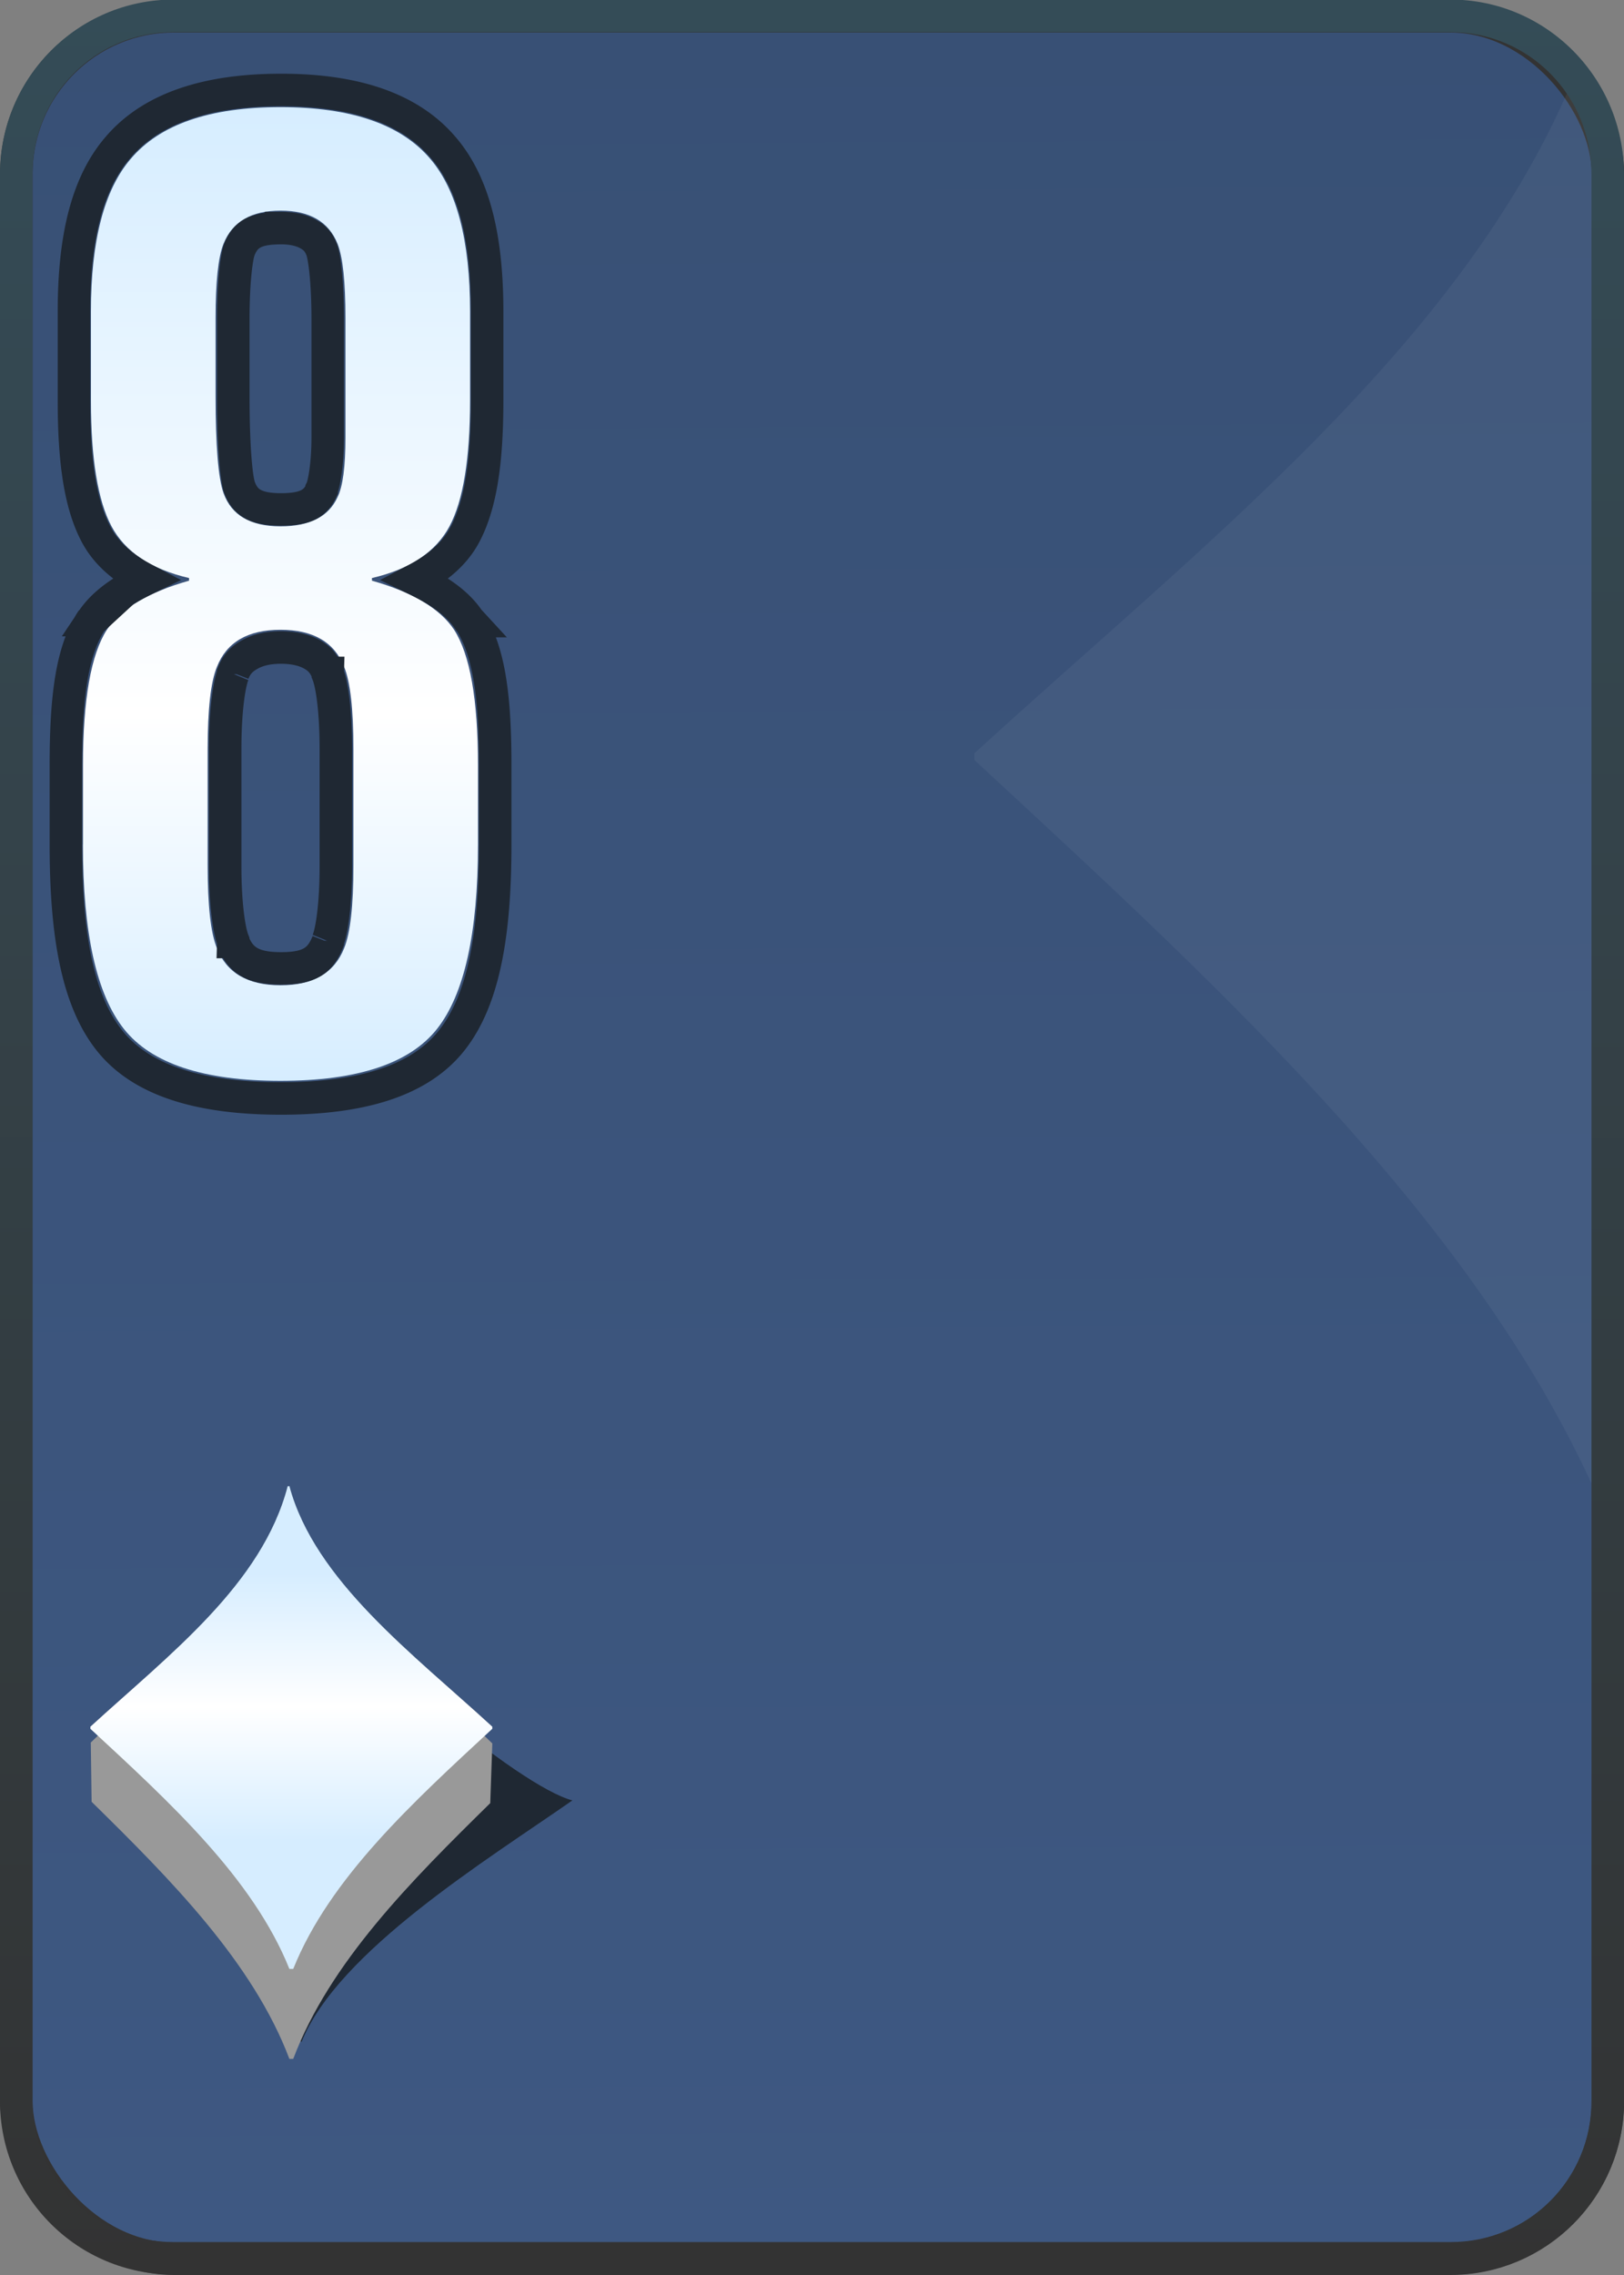 <?xml version="1.0" encoding="UTF-8" standalone="no"?>
<!-- Created with Inkscape (http://www.inkscape.org/) -->

<svg
   xmlns:dc="http://purl.org/dc/elements/1.1/"
   xmlns:cc="http://creativecommons.org/ns#"
   xmlns:rdf="http://www.w3.org/1999/02/22-rdf-syntax-ns#"
   xmlns:svg="http://www.w3.org/2000/svg"
   xmlns="http://www.w3.org/2000/svg"
   xmlns:xlink="http://www.w3.org/1999/xlink"
   xmlns:sodipodi="http://sodipodi.sourceforge.net/DTD/sodipodi-0.dtd"
   xmlns:inkscape="http://www.inkscape.org/namespaces/inkscape"
   width="50"
   height="70"
   id="svg2"
   version="1.1"
   inkscape:version="0.47 r22583"
   sodipodi:docname="8.svg">
  <rect width="100%" height="100%" fill="#808080" stroke="none"/>
  <defs
     id="defs4">
    <linearGradient
       id="linearGradient3057">
      <stop
         id="stop3059"
         offset="0"
         style="stop-color:#d6edff;stop-opacity:1" />
      <stop
         style="stop-color:#ffffff;stop-opacity:1"
         offset="0.372"
         id="stop3061" />
      <stop
         id="stop3063"
         offset="1"
         style="stop-color:#d7edff;stop-opacity:1" />
    </linearGradient>
    <linearGradient
       id="linearGradient3038">
      <stop
         id="stop3040"
         offset="0"
         style="stop-color:#d3ebff;stop-opacity:1" />
      <stop
         style="stop-color:#ffffff;stop-opacity:1"
         offset="0.5"
         id="stop3056" />
      <stop
         id="stop3042"
         offset="1"
         style="stop-color:#d3ebff;stop-opacity:1" />
    </linearGradient>
    <linearGradient
       id="linearGradient2913">
      <stop
         style="stop-color:#ffffff;stop-opacity:1"
         offset="0"
         id="stop2915" />
      <stop
         style="stop-color:#d3ebff;stop-opacity:1"
         offset="1"
         id="stop2917" />
    </linearGradient>
    <linearGradient
       id="linearGradient2907">
      <stop
         style="stop-color:#ffffff;stop-opacity:1"
         offset="0"
         id="stop2909" />
      <stop
         style="stop-color:#d3ebff;stop-opacity:1"
         offset="1"
         id="stop2911" />
    </linearGradient>
    <linearGradient
       id="linearGradient2872">
      <stop
         id="stop2874"
         offset="0"
         style="stop-color:#ffffff;stop-opacity:1" />
      <stop
         id="stop2876"
         offset="1"
         style="stop-color:#d3ebff;stop-opacity:1" />
    </linearGradient>
    <inkscape:perspective
       sodipodi:type="inkscape:persp3d"
       inkscape:vp_x="0 : 526.18109 : 1"
       inkscape:vp_y="0 : 1000 : 0"
       inkscape:vp_z="744.09448 : 526.18109 : 1"
       inkscape:persp3d-origin="372.04724 : 350.78739 : 1"
       id="perspective10" />
    <inkscape:perspective
       id="perspective2930"
       inkscape:persp3d-origin="0.5 : 0.33333333 : 1"
       inkscape:vp_z="1 : 0.5 : 1"
       inkscape:vp_y="0 : 1000 : 0"
       inkscape:vp_x="0 : 0.5 : 1"
       sodipodi:type="inkscape:persp3d" />
    <linearGradient
       id="linearGradient3727">
      <stop
         id="stop3729"
         offset="0"
         style="stop-color:#1f4175 ;stop-opacity:1" />
      <stop
         id="stop3731"
         offset="1"
         style="stop-color:#3166b8 ;stop-opacity:1" />
    </linearGradient>
    <inkscape:perspective
       id="perspective3615"
       inkscape:persp3d-origin="0.5 : 0.33333333 : 1"
       inkscape:vp_z="1 : 0.5 : 1"
       inkscape:vp_y="0 : 1000 : 0"
       inkscape:vp_x="0 : 0.5 : 1"
       sodipodi:type="inkscape:persp3d" />
    <inkscape:perspective
       id="perspective3944"
       inkscape:persp3d-origin="0.5 : 0.33333333 : 1"
       inkscape:vp_z="1 : 0.5 : 1"
       inkscape:vp_y="0 : 1000 : 0"
       inkscape:vp_x="0 : 0.5 : 1"
       sodipodi:type="inkscape:persp3d" />
    <inkscape:perspective
       id="perspective3660"
       inkscape:persp3d-origin="0.5 : 0.33333333 : 1"
       inkscape:vp_z="1 : 0.5 : 1"
       inkscape:vp_y="0 : 1000 : 0"
       inkscape:vp_x="0 : 0.5 : 1"
       sodipodi:type="inkscape:persp3d" />
    <linearGradient
       inkscape:collect="always"
       xlink:href="#linearGradient3633"
       id="linearGradient3639"
       x1="334.281"
       y1="713.062"
       x2="334.286"
       y2="643.076"
       gradientUnits="userSpaceOnUse" />
    <linearGradient
       id="linearGradient3633">
      <stop
         style="stop-color:#333333;stop-opacity:1;"
         offset="0"
         id="stop3635" />
      <stop
         style="stop-color:#344c57;stop-opacity:1"
         offset="1"
         id="stop3637" />
    </linearGradient>
    <inkscape:perspective
       id="perspective3800"
       inkscape:persp3d-origin="0.5 : 0.33333333 : 1"
       inkscape:vp_z="1 : 0.5 : 1"
       inkscape:vp_y="0 : 1000 : 0"
       inkscape:vp_x="0 : 0.5 : 1"
       sodipodi:type="inkscape:persp3d" />
    <inkscape:perspective
       id="perspective2849"
       inkscape:persp3d-origin="0.5 : 0.33333333 : 1"
       inkscape:vp_z="1 : 0.5 : 1"
       inkscape:vp_y="0 : 1000 : 0"
       inkscape:vp_x="0 : 0.5 : 1"
       sodipodi:type="inkscape:persp3d" />
    <inkscape:perspective
       id="perspective2849-1"
       inkscape:persp3d-origin="0.5 : 0.33333333 : 1"
       inkscape:vp_z="1 : 0.5 : 1"
       inkscape:vp_y="0 : 1000 : 0"
       inkscape:vp_x="0 : 0.5 : 1"
       sodipodi:type="inkscape:persp3d" />
    <inkscape:perspective
       id="perspective2847"
       inkscape:persp3d-origin="0.5 : 0.33333333 : 1"
       inkscape:vp_z="1 : 0.5 : 1"
       inkscape:vp_y="0 : 1000 : 0"
       inkscape:vp_x="0 : 0.5 : 1"
       sodipodi:type="inkscape:persp3d" />
    <inkscape:perspective
       id="perspective3635"
       inkscape:persp3d-origin="0.5 : 0.33333333 : 1"
       inkscape:vp_z="1 : 0.5 : 1"
       inkscape:vp_y="0 : 1000 : 0"
       inkscape:vp_x="0 : 0.5 : 1"
       sodipodi:type="inkscape:persp3d" />
    <inkscape:perspective
       id="perspective2848"
       inkscape:persp3d-origin="0.5 : 0.33333333 : 1"
       inkscape:vp_z="1 : 0.5 : 1"
       inkscape:vp_y="0 : 1000 : 0"
       inkscape:vp_x="0 : 0.5 : 1"
       sodipodi:type="inkscape:persp3d" />
    <inkscape:perspective
       id="perspective2854"
       inkscape:persp3d-origin="0.5 : 0.33333333 : 1"
       inkscape:vp_z="1 : 0.5 : 1"
       inkscape:vp_y="0 : 1000 : 0"
       inkscape:vp_x="0 : 0.5 : 1"
       sodipodi:type="inkscape:persp3d" />
    <inkscape:perspective
       id="perspective3769"
       inkscape:persp3d-origin="0.5 : 0.33333333 : 1"
       inkscape:vp_z="1 : 0.5 : 1"
       inkscape:vp_y="0 : 1000 : 0"
       inkscape:vp_x="0 : 0.5 : 1"
       sodipodi:type="inkscape:persp3d" />
    <linearGradient
       inkscape:collect="always"
       xlink:href="#linearGradient3753"
       id="linearGradient3759"
       x1="317.922"
       y1="676.086"
       x2="317.922"
       y2="663.915"
       gradientUnits="userSpaceOnUse" />
    <linearGradient
       id="linearGradient3753">
      <stop
         style="stop-color:#ffffff;stop-opacity:1"
         offset="0"
         id="stop3755" />
      <stop
         style="stop-color:#fff2ca;stop-opacity:1"
         offset="1"
         id="stop3757" />
    </linearGradient>
    <linearGradient
       inkscape:collect="always"
       xlink:href="#linearGradient3753"
       id="linearGradient3777"
       x1="317.922"
       y1="676.086"
       x2="317.922"
       y2="663.915"
       gradientUnits="userSpaceOnUse" />
    <linearGradient
       id="linearGradient3779">
      <stop
         style="stop-color:#ffffff;stop-opacity:1"
         offset="0"
         id="stop3781" />
      <stop
         style="stop-color:#fff2ca;stop-opacity:1"
         offset="1"
         id="stop3783" />
    </linearGradient>
    <linearGradient
       gradientTransform="translate(1.7149805e-5,-3.1093197e-5)"
       y2="663.915"
       x2="317.922"
       y1="676.086"
       x1="317.922"
       gradientUnits="userSpaceOnUse"
       id="linearGradient3787"
       xlink:href="#linearGradient2872"
       inkscape:collect="always" />
    <inkscape:perspective
       id="perspective3048"
       inkscape:persp3d-origin="0.5 : 0.33333333 : 1"
       inkscape:vp_z="1 : 0.5 : 1"
       inkscape:vp_y="0 : 1000 : 0"
       inkscape:vp_x="0 : 0.5 : 1"
       sodipodi:type="inkscape:persp3d" />
    <linearGradient
       inkscape:collect="always"
       xlink:href="#linearGradient3650"
       id="linearGradient3656"
       x1="319.389"
       y1="701.733"
       x2="319.389"
       y2="695.44"
       gradientUnits="userSpaceOnUse" />
    <linearGradient
       id="linearGradient3650">
      <stop
         style="stop-color:#fdfeff;stop-opacity:1"
         offset="0"
         id="stop3652" />
      <stop
         style="stop-color:#d3ebff;stop-opacity:1"
         offset="1"
         id="stop3654" />
    </linearGradient>
    <inkscape:perspective
       id="perspective2944"
       inkscape:persp3d-origin="0.5 : 0.33333333 : 1"
       inkscape:vp_z="1 : 0.5 : 1"
       inkscape:vp_y="0 : 1000 : 0"
       inkscape:vp_x="0 : 0.5 : 1"
       sodipodi:type="inkscape:persp3d" />
    <linearGradient
       inkscape:collect="always"
       xlink:href="#linearGradient3650-7"
       id="linearGradient3656-1"
       x1="321.273"
       y1="695.866"
       x2="319.389"
       y2="692.874"
       gradientUnits="userSpaceOnUse"
       gradientTransform="matrix(1.201,0,0,1.201,-64.755,-140.365)" />
    <linearGradient
       id="linearGradient3650-7">
      <stop
         style="stop-color:#fdfeff;stop-opacity:1"
         offset="0"
         id="stop3652-4" />
      <stop
         id="stop3054"
         offset="0.016"
         style="stop-color:#fcfdff;stop-opacity:1;" />
      <stop
         id="stop3052"
         offset="0.031"
         style="stop-color:#fbfdff;stop-opacity:1;" />
      <stop
         id="stop3050"
         offset="0.062"
         style="stop-color:#fafcff;stop-opacity:1;" />
      <stop
         id="stop3048"
         offset="0.125"
         style="stop-color:#f7fbff;stop-opacity:1;" />
      <stop
         id="stop3046"
         offset="0.25"
         style="stop-color:#f2f9ff;stop-opacity:1;" />
      <stop
         id="stop3044"
         offset="0.5"
         style="stop-color:#e8f4ff;stop-opacity:1;" />
      <stop
         style="stop-color:#d3ebff;stop-opacity:1"
         offset="1"
         id="stop3654-0" />
    </linearGradient>
    <inkscape:perspective
       id="perspective2881"
       inkscape:persp3d-origin="0.5 : 0.33333333 : 1"
       inkscape:vp_z="1 : 0.5 : 1"
       inkscape:vp_y="0 : 1000 : 0"
       inkscape:vp_x="0 : 0.5 : 1"
       sodipodi:type="inkscape:persp3d" />
    <linearGradient
       gradientTransform="translate(1.7149805e-5,-3.1093197e-5)"
       y2="663.915"
       x2="317.922"
       y1="676.086"
       x1="317.922"
       gradientUnits="userSpaceOnUse"
       id="linearGradient3787-1"
       xlink:href="#linearGradient2870"
       inkscape:collect="always" />
    <linearGradient
       id="linearGradient2870">
      <stop
         id="stop2872"
         offset="0"
         style="stop-color:#ffffff;stop-opacity:1" />
      <stop
         id="stop2874-7"
         offset="1"
         style="stop-color:#ffd2cf;stop-opacity:1" />
    </linearGradient>
    <linearGradient
       inkscape:collect="always"
       xlink:href="#linearGradient2913"
       id="linearGradient2865-4"
       gradientUnits="userSpaceOnUse"
       gradientTransform="translate(1.7149805e-5,-3.1093197e-5)"
       x1="317.922"
       y1="668.338"
       x2="317.922"
       y2="646.374" />
    <linearGradient
       id="linearGradient2890">
      <stop
         id="stop2892"
         offset="0"
         style="stop-color:#ffffff;stop-opacity:1" />
      <stop
         id="stop2894"
         offset="1"
         style="stop-color:#ffd2cf;stop-opacity:1" />
    </linearGradient>
    <linearGradient
       inkscape:collect="always"
       xlink:href="#linearGradient2870"
       id="linearGradient2871"
       gradientUnits="userSpaceOnUse"
       gradientTransform="translate(1.7149805e-5,-3.1093197e-5)"
       x1="317.922"
       y1="655.823"
       x2="317.922"
       y2="676.086" />
    <linearGradient
       id="linearGradient2897">
      <stop
         id="stop2899"
         offset="0"
         style="stop-color:#ffffff;stop-opacity:1" />
      <stop
         id="stop2901"
         offset="1"
         style="stop-color:#ffd2cf;stop-opacity:1" />
    </linearGradient>
    <linearGradient
       y2="676.086"
       x2="317.922"
       y1="655.823"
       x1="317.922"
       gradientTransform="translate(1.7149805e-5,-3.1093197e-5)"
       gradientUnits="userSpaceOnUse"
       id="linearGradient2906"
       xlink:href="#linearGradient2907"
       inkscape:collect="always" />
    <inkscape:perspective
       id="perspective2916"
       inkscape:persp3d-origin="0.5 : 0.33333333 : 1"
       inkscape:vp_z="1 : 0.5 : 1"
       inkscape:vp_y="0 : 1000 : 0"
       inkscape:vp_x="0 : 0.5 : 1"
       sodipodi:type="inkscape:persp3d" />
    <inkscape:perspective
       id="perspective2962"
       inkscape:persp3d-origin="0.5 : 0.33333333 : 1"
       inkscape:vp_z="1 : 0.5 : 1"
       inkscape:vp_y="0 : 1000 : 0"
       inkscape:vp_x="0 : 0.5 : 1"
       sodipodi:type="inkscape:persp3d" />
    <linearGradient
       gradientTransform="translate(1.7149805e-5,-3.1093197e-5)"
       y2="663.915"
       x2="317.922"
       y1="676.086"
       x1="317.922"
       gradientUnits="userSpaceOnUse"
       id="linearGradient3787-1-0"
       xlink:href="#linearGradient2870-9"
       inkscape:collect="always" />
    <linearGradient
       id="linearGradient2870-9">
      <stop
         id="stop2872-4"
         offset="0"
         style="stop-color:#d5ffb9;stop-opacity:1" />
      <stop
         id="stop2874-7-8"
         offset="1"
         style="stop-color:#ffd2cf;stop-opacity:1" />
    </linearGradient>
    <linearGradient
       inkscape:collect="always"
       xlink:href="#linearGradient2913-2"
       id="linearGradient2865-4-8"
       gradientUnits="userSpaceOnUse"
       gradientTransform="translate(1.7149805e-5,-3.1093197e-5)"
       x1="317.922"
       y1="668.338"
       x2="317.922"
       y2="646.374" />
    <linearGradient
       id="linearGradient2913-2">
      <stop
         style="stop-color:#ffffff;stop-opacity:1"
         offset="0"
         id="stop2915-4" />
      <stop
         style="stop-color:#d5ffb9;stop-opacity:1"
         offset="1"
         id="stop2917-5" />
    </linearGradient>
    <linearGradient
       y2="676.086"
       x2="317.922"
       y1="655.823"
       x1="317.922"
       gradientTransform="translate(1.7149805e-5,-3.1093197e-5)"
       gradientUnits="userSpaceOnUse"
       id="linearGradient2959"
       xlink:href="#linearGradient2948"
       inkscape:collect="always" />
    <linearGradient
       id="linearGradient2948">
      <stop
         id="stop2950"
         offset="0"
         style="stop-color:#ffffff;stop-opacity:1" />
      <stop
         id="stop2952"
         offset="1"
         style="stop-color:#d5ffb9;stop-opacity:1" />
    </linearGradient>
    <linearGradient
       inkscape:collect="always"
       xlink:href="#linearGradient3667-1-1"
       id="linearGradient3021-1"
       gradientUnits="userSpaceOnUse"
       x1="317.555"
       y1="697.547"
       x2="315.365"
       y2="694.783" />
    <linearGradient
       id="linearGradient3667-1-1">
      <stop
         style="stop-color:#ffffff;stop-opacity:1"
         offset="0"
         id="stop3669-7-7" />
      <stop
         style="stop-color:#d5ffb9;stop-opacity:1"
         offset="1"
         id="stop3671-4-4" />
    </linearGradient>
    <linearGradient
       y2="643.062"
       x2="334.281"
       y1="713.062"
       x1="334.281"
       gradientTransform="translate(57.169,-1.593)"
       gradientUnits="userSpaceOnUse"
       id="linearGradient2888"
       xlink:href="#linearGradient3633-7"
       inkscape:collect="always" />
    <linearGradient
       id="linearGradient3633-7">
      <stop
         style="stop-color:#333333;stop-opacity:1;"
         offset="0"
         id="stop3635-4" />
      <stop
         style="stop-color:#4a632d;stop-opacity:1;"
         offset="1"
         id="stop3637-0" />
    </linearGradient>
    <inkscape:perspective
       id="perspective2929"
       inkscape:persp3d-origin="0.5 : 0.33333333 : 1"
       inkscape:vp_z="1 : 0.5 : 1"
       inkscape:vp_y="0 : 1000 : 0"
       inkscape:vp_x="0 : 0.5 : 1"
       sodipodi:type="inkscape:persp3d" />
    <linearGradient
       inkscape:collect="always"
       xlink:href="#linearGradient3683"
       id="linearGradient3689"
       x1="-506"
       y1="273.832"
       x2="-507.112"
       y2="270.209"
       gradientUnits="userSpaceOnUse" />
    <linearGradient
       id="linearGradient3683">
      <stop
         style="stop-color:#ffffff;stop-opacity:1"
         offset="0"
         id="stop3685" />
      <stop
         style="stop-color:#ffd2cf;stop-opacity:1"
         offset="1"
         id="stop3687" />
    </linearGradient>
    <linearGradient
       gradientTransform="translate(1.7149805e-5,-3.1093197e-5)"
       y2="663.915"
       x2="317.922"
       y1="676.086"
       x1="317.922"
       gradientUnits="userSpaceOnUse"
       id="linearGradient3787-14"
       xlink:href="#linearGradient2870-2"
       inkscape:collect="always" />
    <linearGradient
       id="linearGradient2870-2">
      <stop
         id="stop2872-3"
         offset="0"
         style="stop-color:#ffffff;stop-opacity:1" />
      <stop
         id="stop2874-2"
         offset="1"
         style="stop-color:#ffd2cf;stop-opacity:1" />
    </linearGradient>
    <linearGradient
       inkscape:collect="always"
       xlink:href="#linearGradient2870-2"
       id="linearGradient2865"
       gradientUnits="userSpaceOnUse"
       gradientTransform="translate(1.7149805e-5,-3.1093197e-5)"
       x1="317.922"
       y1="667.82"
       x2="317.922"
       y2="646.374" />
    <linearGradient
       id="linearGradient2942">
      <stop
         id="stop2944"
         offset="0"
         style="stop-color:#ffffff;stop-opacity:1" />
      <stop
         id="stop2946"
         offset="1"
         style="stop-color:#ffd2cf;stop-opacity:1" />
    </linearGradient>
    <linearGradient
       inkscape:collect="always"
       xlink:href="#linearGradient2870-2"
       id="linearGradient2871-2"
       gradientUnits="userSpaceOnUse"
       gradientTransform="translate(1.7149805e-5,-3.1093197e-5)"
       x1="317.922"
       y1="655.823"
       x2="317.922"
       y2="676.086" />
    <linearGradient
       id="linearGradient2949">
      <stop
         id="stop2951"
         offset="0"
         style="stop-color:#ffffff;stop-opacity:1" />
      <stop
         id="stop2953"
         offset="1"
         style="stop-color:#ffd2cf;stop-opacity:1" />
    </linearGradient>
    <linearGradient
       inkscape:collect="always"
       xlink:href="#linearGradient3633-6"
       id="linearGradient3639-1"
       x1="334.281"
       y1="713.062"
       x2="334.281"
       y2="643.062"
       gradientUnits="userSpaceOnUse"
       gradientTransform="translate(-73.228,0.271)" />
    <linearGradient
       id="linearGradient3633-6">
      <stop
         style="stop-color:#333333;stop-opacity:1;"
         offset="0"
         id="stop3635-8" />
      <stop
         style="stop-color:#8a2016;stop-opacity:1;"
         offset="1"
         id="stop3637-5" />
    </linearGradient>
    <inkscape:perspective
       id="perspective3008"
       inkscape:persp3d-origin="0.5 : 0.33333333 : 1"
       inkscape:vp_z="1 : 0.5 : 1"
       inkscape:vp_y="0 : 1000 : 0"
       inkscape:vp_x="0 : 0.5 : 1"
       sodipodi:type="inkscape:persp3d" />
    <linearGradient
       gradientTransform="translate(-144.17,-4.539)"
       inkscape:collect="always"
       xlink:href="#linearGradient3633-4"
       id="linearGradient3639-5"
       x1="334.281"
       y1="713.062"
       x2="334.281"
       y2="643.062"
       gradientUnits="userSpaceOnUse" />
    <linearGradient
       id="linearGradient3633-4">
      <stop
         style="stop-color:#333333;stop-opacity:1;"
         offset="0"
         id="stop3635-3" />
      <stop
         style="stop-color:#846031;stop-opacity:1;"
         offset="1"
         id="stop3637-1" />
    </linearGradient>
    <linearGradient
       gradientTransform="translate(-144.17,-4.539)"
       inkscape:collect="always"
       xlink:href="#linearGradient3668"
       id="linearGradient3675"
       x1="320.818"
       y1="694.88"
       x2="318.425"
       y2="692.758"
       gradientUnits="userSpaceOnUse" />
    <linearGradient
       id="linearGradient3668">
      <stop
         style="stop-color:#ffffff;stop-opacity:1"
         offset="0"
         id="stop3670" />
      <stop
         style="stop-color:#fff2ca;stop-opacity:1"
         offset="1"
         id="stop3672" />
    </linearGradient>
    <linearGradient
       gradientTransform="translate(1.7149805e-5,-3.1093197e-5)"
       y2="663.915"
       x2="317.922"
       y1="676.086"
       x1="317.922"
       gradientUnits="userSpaceOnUse"
       id="linearGradient3787-2"
       xlink:href="#linearGradient2870-3"
       inkscape:collect="always" />
    <linearGradient
       id="linearGradient2870-3">
      <stop
         id="stop2872-34"
         offset="0"
         style="stop-color:#ffffff;stop-opacity:1" />
      <stop
         id="stop2874-1"
         offset="1"
         style="stop-color:#ffd2cf;stop-opacity:1" />
    </linearGradient>
    <linearGradient
       inkscape:collect="always"
       xlink:href="#linearGradient2987"
       id="linearGradient2985"
       gradientUnits="userSpaceOnUse"
       gradientTransform="translate(1.7149805e-5,-3.1093197e-5)"
       x1="317.922"
       y1="667.82"
       x2="317.922"
       y2="646.374" />
    <linearGradient
       id="linearGradient2987">
      <stop
         style="stop-color:#ffffff;stop-opacity:1"
         offset="0"
         id="stop2989" />
      <stop
         style="stop-color:#fff2ca;stop-opacity:1"
         offset="1"
         id="stop2991" />
    </linearGradient>
    <linearGradient
       y2="676.086"
       x2="317.922"
       y1="664.715"
       x1="317.922"
       gradientTransform="translate(1.7149805e-5,-3.1093197e-5)"
       gradientUnits="userSpaceOnUse"
       id="linearGradient3007"
       xlink:href="#linearGradient2993"
       inkscape:collect="always" />
    <linearGradient
       id="linearGradient2993">
      <stop
         style="stop-color:#ffffff;stop-opacity:1"
         offset="0"
         id="stop2996" />
      <stop
         style="stop-color:#fff2ca;stop-opacity:1"
         offset="1"
         id="stop2998" />
    </linearGradient>
    <linearGradient
       inkscape:collect="always"
       xlink:href="#linearGradient2907"
       id="linearGradient3233"
       gradientUnits="userSpaceOnUse"
       gradientTransform="translate(1.7149805e-5,-3.1093197e-5)"
       x1="317.922"
       y1="664.715"
       x2="317.922"
       y2="676.086" />
    <inkscape:perspective
       id="perspective3785"
       inkscape:persp3d-origin="0.5 : 0.33333333 : 1"
       inkscape:vp_z="1 : 0.5 : 1"
       inkscape:vp_y="0 : 1000 : 0"
       inkscape:vp_x="0 : 0.5 : 1"
       sodipodi:type="inkscape:persp3d" />
    <linearGradient
       gradientTransform="translate(1.7149805e-5,-3.1093197e-5)"
       y2="663.915"
       x2="317.922"
       y1="676.086"
       x1="317.922"
       gradientUnits="userSpaceOnUse"
       id="linearGradient3787-1-1"
       xlink:href="#linearGradient2870-98"
       inkscape:collect="always" />
    <linearGradient
       id="linearGradient2870-98">
      <stop
         id="stop2872-6"
         offset="0"
         style="stop-color:#d5ffb9;stop-opacity:1" />
      <stop
         id="stop2874-7-5"
         offset="1"
         style="stop-color:#ffd2cf;stop-opacity:1" />
    </linearGradient>
    <linearGradient
       inkscape:collect="always"
       xlink:href="#linearGradient2913-28"
       id="linearGradient2865-4-0"
       gradientUnits="userSpaceOnUse"
       gradientTransform="translate(1.7149805e-5,-3.1093197e-5)"
       x1="317.922"
       y1="668.338"
       x2="317.922"
       y2="646.374" />
    <linearGradient
       id="linearGradient2913-28">
      <stop
         style="stop-color:#ffffff;stop-opacity:1"
         offset="0"
         id="stop2915-6" />
      <stop
         style="stop-color:#dbf4ca;stop-opacity:1;"
         offset="1"
         id="stop2917-0" />
    </linearGradient>
    <linearGradient
       y2="676.086"
       x2="317.922"
       y1="664.715"
       x1="317.922"
       gradientTransform="translate(1.7149805e-5,-3.1093197e-5)"
       gradientUnits="userSpaceOnUse"
       id="linearGradient2959-2"
       xlink:href="#linearGradient2948-4"
       inkscape:collect="always" />
    <linearGradient
       id="linearGradient2948-4">
      <stop
         id="stop2950-8"
         offset="0"
         style="stop-color:#ffffff;stop-opacity:1" />
      <stop
         id="stop2952-6"
         offset="1"
         style="stop-color:#dbf4ca;stop-opacity:1" />
    </linearGradient>
    <linearGradient
       inkscape:collect="always"
       xlink:href="#linearGradient3667-1-1-0"
       id="linearGradient3021-1-5"
       gradientUnits="userSpaceOnUse"
       x1="317.555"
       y1="697.547"
       x2="315.365"
       y2="694.783" />
    <linearGradient
       id="linearGradient3667-1-1-0">
      <stop
         style="stop-color:#ffffff;stop-opacity:1"
         offset="0"
         id="stop3669-7-7-9" />
      <stop
         style="stop-color:#dbf4ca;stop-opacity:1;"
         offset="1"
         id="stop3671-4-4-0" />
    </linearGradient>
    <linearGradient
       y2="643.062"
       x2="334.281"
       y1="713.062"
       x1="334.281"
       gradientTransform="translate(56.967,-1.669)"
       gradientUnits="userSpaceOnUse"
       id="linearGradient2888-0"
       xlink:href="#linearGradient3633-7-6"
       inkscape:collect="always" />
    <linearGradient
       id="linearGradient3633-7-6">
      <stop
         style="stop-color:#333333;stop-opacity:1;"
         offset="0"
         id="stop3635-4-1" />
      <stop
         style="stop-color:#4a632d;stop-opacity:1;"
         offset="1"
         id="stop3637-0-3" />
    </linearGradient>
    <linearGradient
       inkscape:collect="always"
       xlink:href="#linearGradient3633-7-6"
       id="linearGradient3392"
       gradientUnits="userSpaceOnUse"
       gradientTransform="translate(56.967,-1.669)"
       x1="334.281"
       y1="713.062"
       x2="334.281"
       y2="643.062" />
    <linearGradient
       inkscape:collect="always"
       xlink:href="#linearGradient3667-1-1-0"
       id="linearGradient3394"
       gradientUnits="userSpaceOnUse"
       x1="317.555"
       y1="697.547"
       x2="315.365"
       y2="694.783" />
    <linearGradient
       inkscape:collect="always"
       xlink:href="#linearGradient2913-28"
       id="linearGradient3396"
       gradientUnits="userSpaceOnUse"
       gradientTransform="translate(1.7149805e-5,-3.1093197e-5)"
       x1="317.922"
       y1="668.338"
       x2="317.922"
       y2="646.374" />
    <linearGradient
       inkscape:collect="always"
       xlink:href="#linearGradient2948-4"
       id="linearGradient3398"
       gradientUnits="userSpaceOnUse"
       gradientTransform="translate(1.7149805e-5,-3.1093197e-5)"
       x1="317.922"
       y1="664.715"
       x2="317.922"
       y2="676.086" />
    <linearGradient
       inkscape:collect="always"
       xlink:href="#linearGradient2870-98"
       id="linearGradient3400"
       gradientUnits="userSpaceOnUse"
       gradientTransform="translate(1.7149805e-5,-3.1093197e-5)"
       x1="317.922"
       y1="676.086"
       x2="317.922"
       y2="663.915" />
    <linearGradient
       inkscape:collect="always"
       xlink:href="#linearGradient3633-4"
       id="linearGradient3402"
       gradientUnits="userSpaceOnUse"
       gradientTransform="translate(-144.17,-4.539)"
       x1="334.281"
       y1="713.062"
       x2="334.281"
       y2="643.062" />
    <linearGradient
       inkscape:collect="always"
       xlink:href="#linearGradient3668"
       id="linearGradient3404"
       gradientUnits="userSpaceOnUse"
       gradientTransform="translate(-144.17,-4.539)"
       x1="320.818"
       y1="694.88"
       x2="318.425"
       y2="692.758" />
    <linearGradient
       inkscape:collect="always"
       xlink:href="#linearGradient2987"
       id="linearGradient3406"
       gradientUnits="userSpaceOnUse"
       gradientTransform="translate(1.7149805e-5,-3.1093197e-5)"
       x1="317.922"
       y1="667.82"
       x2="317.922"
       y2="646.374" />
    <linearGradient
       inkscape:collect="always"
       xlink:href="#linearGradient2993"
       id="linearGradient3408"
       gradientUnits="userSpaceOnUse"
       gradientTransform="translate(1.7149805e-5,-3.1093197e-5)"
       x1="317.922"
       y1="664.715"
       x2="317.922"
       y2="676.086" />
    <linearGradient
       inkscape:collect="always"
       xlink:href="#linearGradient2870-3"
       id="linearGradient3410"
       gradientUnits="userSpaceOnUse"
       gradientTransform="translate(1.7149805e-5,-3.1093197e-5)"
       x1="317.922"
       y1="676.086"
       x2="317.922"
       y2="663.915" />
    <linearGradient
       inkscape:collect="always"
       xlink:href="#linearGradient3633"
       id="linearGradient3412"
       gradientUnits="userSpaceOnUse"
       x1="334.281"
       y1="713.062"
       x2="334.286"
       y2="643.076" />
    <linearGradient
       inkscape:collect="always"
       xlink:href="#linearGradient3650-7"
       id="linearGradient3414"
       gradientUnits="userSpaceOnUse"
       gradientTransform="matrix(1.201,0,0,1.201,-64.755,-140.365)"
       x1="321.273"
       y1="695.866"
       x2="319.389"
       y2="692.874" />
    <linearGradient
       inkscape:collect="always"
       xlink:href="#linearGradient2913"
       id="linearGradient3416"
       gradientUnits="userSpaceOnUse"
       gradientTransform="translate(1.7149805e-5,-3.1093197e-5)"
       x1="317.922"
       y1="668.338"
       x2="317.922"
       y2="646.374" />
    <linearGradient
       inkscape:collect="always"
       xlink:href="#linearGradient2907"
       id="linearGradient3418"
       gradientUnits="userSpaceOnUse"
       gradientTransform="translate(1.7149805e-5,-3.1093197e-5)"
       x1="317.922"
       y1="664.715"
       x2="317.922"
       y2="676.086" />
    <linearGradient
       inkscape:collect="always"
       xlink:href="#linearGradient2870"
       id="linearGradient3420"
       gradientUnits="userSpaceOnUse"
       gradientTransform="translate(1.7149805e-5,-3.1093197e-5)"
       x1="317.922"
       y1="676.086"
       x2="317.922"
       y2="663.915" />
    <linearGradient
       inkscape:collect="always"
       xlink:href="#linearGradient2870"
       id="linearGradient3422"
       gradientUnits="userSpaceOnUse"
       gradientTransform="translate(1.7149805e-5,-3.1093197e-5)"
       x1="317.922"
       y1="676.086"
       x2="317.922"
       y2="663.915" />
    <linearGradient
       inkscape:collect="always"
       xlink:href="#linearGradient3633-6"
       id="linearGradient3424"
       gradientUnits="userSpaceOnUse"
       gradientTransform="translate(-73.228,0.271)"
       x1="334.281"
       y1="713.062"
       x2="334.281"
       y2="643.062" />
    <linearGradient
       inkscape:collect="always"
       xlink:href="#linearGradient2870-2"
       id="linearGradient3426"
       gradientUnits="userSpaceOnUse"
       gradientTransform="translate(1.7149805e-5,-3.1093197e-5)"
       x1="317.922"
       y1="667.82"
       x2="317.922"
       y2="646.374" />
    <linearGradient
       inkscape:collect="always"
       xlink:href="#linearGradient2870-2"
       id="linearGradient3428"
       gradientUnits="userSpaceOnUse"
       gradientTransform="translate(1.7149805e-5,-3.1093197e-5)"
       x1="317.922"
       y1="655.823"
       x2="317.922"
       y2="676.086" />
    <linearGradient
       inkscape:collect="always"
       xlink:href="#linearGradient2870-2"
       id="linearGradient3430"
       gradientUnits="userSpaceOnUse"
       gradientTransform="translate(1.7149805e-5,-3.1093197e-5)"
       x1="317.922"
       y1="676.086"
       x2="317.922"
       y2="663.915" />
    <linearGradient
       inkscape:collect="always"
       xlink:href="#linearGradient3683"
       id="linearGradient3432"
       gradientUnits="userSpaceOnUse"
       x1="-506"
       y1="273.832"
       x2="-507.112"
       y2="270.209" />
    <linearGradient
       inkscape:collect="always"
       xlink:href="#linearGradient3668"
       id="linearGradient3439"
       gradientUnits="userSpaceOnUse"
       gradientTransform="matrix(0.838,0,0,0.838,-55.321,115.937)"
       x1="320.818"
       y1="694.88"
       x2="318.425"
       y2="692.758" />
    <linearGradient
       inkscape:collect="always"
       xlink:href="#linearGradient3633-4"
       id="linearGradient3449"
       gradientUnits="userSpaceOnUse"
       gradientTransform="translate(-107.311,2.156)"
       x1="334.281"
       y1="713.062"
       x2="334.281"
       y2="643.062" />
    <linearGradient
       inkscape:collect="always"
       xlink:href="#linearGradient3633-6"
       id="linearGradient3466"
       gradientUnits="userSpaceOnUse"
       gradientTransform="translate(-52.551,2.156)"
       x1="334.281"
       y1="713.062"
       x2="334.281"
       y2="643.062" />
    <linearGradient
       inkscape:collect="always"
       xlink:href="#linearGradient3633-7-6"
       id="linearGradient3501"
       gradientUnits="userSpaceOnUse"
       gradientTransform="translate(56.967,2.17)"
       x1="334.281"
       y1="713.062"
       x2="334.281"
       y2="643.062" />
    <linearGradient
       inkscape:collect="always"
       xlink:href="#linearGradient3683"
       id="linearGradient3514"
       gradientUnits="userSpaceOnUse"
       x1="-506"
       y1="273.832"
       x2="-507.112"
       y2="270.209" />
    <linearGradient
       inkscape:collect="always"
       xlink:href="#linearGradient3667-1-1-0"
       id="linearGradient3516"
       gradientUnits="userSpaceOnUse"
       x1="317.555"
       y1="697.547"
       x2="315.365"
       y2="694.783" />
    <linearGradient
       inkscape:collect="always"
       xlink:href="#linearGradient2913"
       id="linearGradient3669"
       gradientUnits="userSpaceOnUse"
       gradientTransform="translate(1.7149805e-5,-3.1093197e-5)"
       x1="317.922"
       y1="668.338"
       x2="317.922"
       y2="646.374" />
    <linearGradient
       inkscape:collect="always"
       xlink:href="#linearGradient2907"
       id="linearGradient3671"
       gradientUnits="userSpaceOnUse"
       gradientTransform="translate(1.7149805e-5,-3.1093197e-5)"
       x1="317.922"
       y1="664.715"
       x2="317.922"
       y2="676.086" />
    <linearGradient
       inkscape:collect="always"
       xlink:href="#linearGradient2870"
       id="linearGradient3673"
       gradientUnits="userSpaceOnUse"
       gradientTransform="translate(1.7149805e-5,-3.1093197e-5)"
       x1="317.922"
       y1="676.086"
       x2="317.922"
       y2="663.915" />
    <linearGradient
       inkscape:collect="always"
       xlink:href="#linearGradient2870"
       id="linearGradient3676"
       gradientUnits="userSpaceOnUse"
       gradientTransform="translate(1.7149805e-5,-3.1093197e-5)"
       x1="317.922"
       y1="676.086"
       x2="317.922"
       y2="663.915" />
    <inkscape:perspective
       id="perspective3692"
       inkscape:persp3d-origin="0.5 : 0.33333333 : 1"
       inkscape:vp_z="1 : 0.5 : 1"
       inkscape:vp_y="0 : 1000 : 0"
       inkscape:vp_x="0 : 0.5 : 1"
       sodipodi:type="inkscape:persp3d" />
    <inkscape:perspective
       id="perspective2961"
       inkscape:persp3d-origin="0.5 : 0.33333333 : 1"
       inkscape:vp_z="1 : 0.5 : 1"
       inkscape:vp_y="0 : 1000 : 0"
       inkscape:vp_x="0 : 0.5 : 1"
       sodipodi:type="inkscape:persp3d" />
    <inkscape:perspective
       id="perspective3835"
       inkscape:persp3d-origin="0.5 : 0.33333333 : 1"
       inkscape:vp_z="1 : 0.5 : 1"
       inkscape:vp_y="0 : 1000 : 0"
       inkscape:vp_x="0 : 0.5 : 1"
       sodipodi:type="inkscape:persp3d" />
    <linearGradient
       inkscape:collect="always"
       xlink:href="#linearGradient3813"
       id="linearGradient3031"
       gradientUnits="userSpaceOnUse"
       gradientTransform="translate(0.005,-3.0879728e-5)"
       x1="317.922"
       y1="676.086"
       x2="317.922"
       y2="646.374" />
    <linearGradient
       id="linearGradient3813">
      <stop
         style="stop-color:#ffd3d0;stop-opacity:1"
         offset="0"
         id="stop3815" />
      <stop
         id="stop3819"
         offset="0.372"
         style="stop-color:#ffffff;stop-opacity:1" />
      <stop
         style="stop-color:#ffd2cf;stop-opacity:1"
         offset="1"
         id="stop3817" />
    </linearGradient>
    <inkscape:perspective
       id="perspective3855"
       inkscape:persp3d-origin="0.5 : 0.33333333 : 1"
       inkscape:vp_z="1 : 0.5 : 1"
       inkscape:vp_y="0 : 1000 : 0"
       inkscape:vp_x="0 : 0.5 : 1"
       sodipodi:type="inkscape:persp3d" />
    <inkscape:perspective
       id="perspective7453"
       inkscape:persp3d-origin="0.5 : 0.33333333 : 1"
       inkscape:vp_z="1 : 0.5 : 1"
       inkscape:vp_y="0 : 1000 : 0"
       inkscape:vp_x="0 : 0.5 : 1"
       sodipodi:type="inkscape:persp3d" />
    <linearGradient
       gradientTransform="translate(0.004,8.6173752e-6)"
       y2="643.076"
       x2="334.286"
       y1="713.062"
       x1="334.281"
       gradientUnits="userSpaceOnUse"
       id="linearGradient3484-1"
       xlink:href="#linearGradient3633-37"
       inkscape:collect="always" />
    <linearGradient
       id="linearGradient3633-37">
      <stop
         id="stop3635-83"
         offset="0"
         style="stop-color:#333333;stop-opacity:1;" />
      <stop
         id="stop3637-79"
         offset="1"
         style="stop-color:#344c57;stop-opacity:1" />
    </linearGradient>
    <linearGradient
       y2="691.622"
       x2="319.389"
       y1="698.585"
       x1="319.389"
       gradientTransform="matrix(1.091,0,0,1.18,-29.172,-124.629)"
       gradientUnits="userSpaceOnUse"
       id="linearGradient3475-7"
       xlink:href="#linearGradient3038-5"
       inkscape:collect="always" />
    <linearGradient
       id="linearGradient3038-5">
      <stop
         style="stop-color:#d6edff;stop-opacity:1;"
         offset="0"
         id="stop3040-2" />
      <stop
         id="stop3056-6"
         offset="0.5"
         style="stop-color:#ffffff;stop-opacity:1" />
      <stop
         style="stop-color:#d6edff;stop-opacity:1;"
         offset="1"
         id="stop3042-8" />
    </linearGradient>
    <linearGradient
       inkscape:collect="always"
       xlink:href="#linearGradient3057-4"
       id="linearGradient3845-7"
       gradientUnits="userSpaceOnUse"
       gradientTransform="translate(0.004,-3e-5)"
       x1="317.922"
       y1="676.086"
       x2="317.922"
       y2="646.374" />
    <linearGradient
       id="linearGradient3057-4">
      <stop
         style="stop-color:#d6edff;stop-opacity:1"
         offset="0"
         id="stop3059-0" />
      <stop
         id="stop3061-9"
         offset="0.372"
         style="stop-color:#ffffff;stop-opacity:1" />
      <stop
         style="stop-color:#d7edff;stop-opacity:1"
         offset="1"
         id="stop3063-4" />
    </linearGradient>
    <linearGradient
       gradientUnits="userSpaceOnUse"
       y2="646.374"
       x2="317.922"
       y1="676.332"
       x1="317.922"
       id="linearGradient3632"
       xlink:href="#linearGradient3626"
       inkscape:collect="always" />
    <linearGradient
       id="linearGradient3633-4-4">
      <stop
         style="stop-color:#333333;stop-opacity:1;"
         offset="0"
         id="stop3635-3-9" />
      <stop
         style="stop-color:#846031;stop-opacity:1;"
         offset="1"
         id="stop3637-1-15" />
    </linearGradient>
    <linearGradient
       y2="643.062"
       x2="334.281"
       y1="713.062"
       x1="334.281"
       gradientTransform="translate(0.004,1e-5)"
       gradientUnits="userSpaceOnUse"
       id="linearGradient7264"
       xlink:href="#linearGradient3633-4-4"
       inkscape:collect="always" />
    <linearGradient
       id="linearGradient3668-2-0">
      <stop
         style="stop-color:#fff3cd;stop-opacity:1"
         offset="0"
         id="stop3670-2-81" />
      <stop
         id="stop2966-0"
         offset="0.5"
         style="stop-color:#ffffff;stop-opacity:1" />
      <stop
         style="stop-color:#fff2cc;stop-opacity:1;"
         offset="1"
         id="stop3672-1-9" />
    </linearGradient>
    <linearGradient
       y2="690.64"
       x2="318.425"
       y1="698.599"
       x1="318.425"
       gradientTransform="matrix(0.838,0,0,0.838,51.994,113.782)"
       gradientUnits="userSpaceOnUse"
       id="linearGradient2994"
       xlink:href="#linearGradient3668-2-0"
       inkscape:collect="always" />
    <inkscape:perspective
       sodipodi:type="inkscape:persp3d"
       inkscape:vp_x="0 : 0.5 : 1"
       inkscape:vp_y="0 : 1000 : 0"
       inkscape:vp_z="1 : 0.5 : 1"
       inkscape:persp3d-origin="0.5 : 0.33333333 : 1"
       id="perspective2957" />
    <inkscape:perspective
       sodipodi:type="inkscape:persp3d"
       inkscape:vp_x="0 : 0.5 : 1"
       inkscape:vp_y="0 : 1000 : 0"
       inkscape:vp_z="1 : 0.5 : 1"
       inkscape:persp3d-origin="0.5 : 0.33333333 : 1"
       id="perspective2877" />
    <inkscape:perspective
       sodipodi:type="inkscape:persp3d"
       inkscape:vp_x="0 : 0.5 : 1"
       inkscape:vp_y="0 : 1000 : 0"
       inkscape:vp_z="1 : 0.5 : 1"
       inkscape:persp3d-origin="0.5 : 0.33333333 : 1"
       id="perspective2860" />
    <inkscape:perspective
       sodipodi:type="inkscape:persp3d"
       inkscape:vp_x="0 : 0.5 : 1"
       inkscape:vp_y="0 : 1000 : 0"
       inkscape:vp_z="1 : 0.5 : 1"
       inkscape:persp3d-origin="0.5 : 0.33333333 : 1"
       id="perspective2844" />
    <inkscape:perspective
       sodipodi:type="inkscape:persp3d"
       inkscape:vp_x="0 : 0.5 : 1"
       inkscape:vp_y="0 : 1000 : 0"
       inkscape:vp_z="1 : 0.5 : 1"
       inkscape:persp3d-origin="0.5 : 0.33333333 : 1"
       id="perspective3813" />
    <linearGradient
       id="linearGradient3633-1">
      <stop
         id="stop3635-7"
         offset="0"
         style="stop-color:#333333;stop-opacity:1;" />
      <stop
         id="stop3637-11"
         offset="1"
         style="stop-color:#846031;stop-opacity:1;" />
    </linearGradient>
    <linearGradient
       gradientUnits="userSpaceOnUse"
       y2="643.062"
       x2="334.281"
       y1="713.062"
       x1="334.281"
       id="linearGradient3639-55"
       xlink:href="#linearGradient3633-1"
       inkscape:collect="always" />
    <inkscape:perspective
       sodipodi:type="inkscape:persp3d"
       inkscape:vp_x="0 : 0.5 : 1"
       inkscape:vp_y="0 : 1000 : 0"
       inkscape:vp_z="1 : 0.5 : 1"
       inkscape:persp3d-origin="0.5 : 0.33333333 : 1"
       id="perspective3660-4" />
    <inkscape:perspective
       sodipodi:type="inkscape:persp3d"
       inkscape:vp_x="0 : 0.5 : 1"
       inkscape:vp_y="0 : 1000 : 0"
       inkscape:vp_z="1 : 0.5 : 1"
       inkscape:persp3d-origin="0.5 : 0.33333333 : 1"
       id="perspective3944-2" />
    <inkscape:perspective
       sodipodi:type="inkscape:persp3d"
       inkscape:vp_x="0 : 0.5 : 1"
       inkscape:vp_y="0 : 1000 : 0"
       inkscape:vp_z="1 : 0.5 : 1"
       inkscape:persp3d-origin="0.5 : 0.33333333 : 1"
       id="perspective3615-8" />
    <linearGradient
       id="linearGradient3727-9">
      <stop
         style="stop-color:#9d4a12;stop-opacity:1"
         offset="0"
         id="stop3729-4" />
      <stop
         style="stop-color:#df6a1a;stop-opacity:1"
         offset="1"
         id="stop3731-8" />
    </linearGradient>
    <linearGradient
       inkscape:collect="always"
       xlink:href="#linearGradient3727-9"
       id="linearGradient3755"
       gradientUnits="userSpaceOnUse"
       gradientTransform="translate(1622.749,658.341)"
       x1="-1610.362"
       y1="-621.165"
       x2="-1574.231"
       y2="-638.69" />
    <inkscape:perspective
       sodipodi:type="inkscape:persp3d"
       inkscape:vp_x="0 : 0.5 : 1"
       inkscape:vp_y="0 : 1000 : 0"
       inkscape:vp_z="1 : 0.5 : 1"
       inkscape:persp3d-origin="0.5 : 0.33333333 : 1"
       id="perspective2930-0" />
    <inkscape:perspective
       id="perspective10-4"
       inkscape:persp3d-origin="372.04724 : 350.78739 : 1"
       inkscape:vp_z="744.09448 : 526.18109 : 1"
       inkscape:vp_y="0 : 1000 : 0"
       inkscape:vp_x="0 : 526.18109 : 1"
       sodipodi:type="inkscape:persp3d" />
    <linearGradient
       id="linearGradient3626">
      <stop
         id="stop3628"
         offset="0"
         style="stop-color:#fff2cc;stop-opacity:1;" />
      <stop
         style="stop-color:#ffffff;stop-opacity:1"
         offset="0.376"
         id="stop3634" />
      <stop
         id="stop3630"
         offset="1"
         style="stop-color:#fff2cc;stop-opacity:1;" />
    </linearGradient>
    <linearGradient
       inkscape:collect="always"
       xlink:href="#linearGradient3057-4"
       id="linearGradient3141"
       gradientUnits="userSpaceOnUse"
       gradientTransform="translate(0.004,-2.8069344e-5)"
       x1="317.922"
       y1="676.086"
       x2="317.922"
       y2="646.374" />
    <linearGradient
       inkscape:collect="always"
       xlink:href="#linearGradient3038-5"
       id="linearGradient3144"
       gradientUnits="userSpaceOnUse"
       gradientTransform="matrix(1.091,0,0,1.18,-30.172,-124.629)"
       x1="319.389"
       y1="698.585"
       x2="319.389"
       y2="691.622" />
    <linearGradient
       inkscape:collect="always"
       xlink:href="#linearGradient3633-37"
       id="linearGradient3152"
       gradientUnits="userSpaceOnUse"
       gradientTransform="translate(0.004,1.0548032e-5)"
       x1="334.281"
       y1="713.062"
       x2="334.286"
       y2="643.076" />
    <linearGradient
       inkscape:collect="always"
       xlink:href="#linearGradient3668-2-0"
       id="linearGradient3164"
       gradientUnits="userSpaceOnUse"
       gradientTransform="matrix(0.838,0,0,0.838,127.118,117.082)"
       x1="318.425"
       y1="698.599"
       x2="318.425"
       y2="690.64" />
    <linearGradient
       inkscape:collect="always"
       xlink:href="#linearGradient3633-4-4"
       id="linearGradient3170"
       gradientUnits="userSpaceOnUse"
       gradientTransform="translate(75.128,3.3)"
       x1="334.281"
       y1="713.062"
       x2="334.281"
       y2="643.062" />
    <inkscape:perspective
       id="perspective2864"
       inkscape:persp3d-origin="0.5 : 0.33333333 : 1"
       inkscape:vp_z="1 : 0.5 : 1"
       inkscape:vp_y="0 : 1000 : 0"
       inkscape:vp_x="0 : 0.5 : 1"
       sodipodi:type="inkscape:persp3d" />
    <linearGradient
       inkscape:collect="always"
       xlink:href="#linearGradient3626-2"
       id="linearGradient3632-4"
       x1="317.922"
       y1="676.332"
       x2="317.922"
       y2="646.374"
       gradientUnits="userSpaceOnUse" />
    <linearGradient
       id="linearGradient3626-2">
      <stop
         style="stop-color:#d6edff;stop-opacity:1;"
         offset="0"
         id="stop3628-3" />
      <stop
         id="stop3634-2"
         offset="0.376"
         style="stop-color:#ffffff;stop-opacity:1" />
      <stop
         style="stop-color:#d6edff;stop-opacity:1;"
         offset="1"
         id="stop3630-2" />
    </linearGradient>
    <inkscape:perspective
       id="perspective2868"
       inkscape:persp3d-origin="0.5 : 0.33333333 : 1"
       inkscape:vp_z="1 : 0.5 : 1"
       inkscape:vp_y="0 : 1000 : 0"
       inkscape:vp_x="0 : 0.5 : 1"
       sodipodi:type="inkscape:persp3d" />
    <inkscape:perspective
       id="perspective3056"
       inkscape:persp3d-origin="0.5 : 0.33333333 : 1"
       inkscape:vp_z="1 : 0.5 : 1"
       inkscape:vp_y="0 : 1000 : 0"
       inkscape:vp_x="0 : 0.5 : 1"
       sodipodi:type="inkscape:persp3d" />
    <linearGradient
       inkscape:collect="always"
       xlink:href="#linearGradient3818"
       id="linearGradient3824"
       x1="337.215"
       y1="713.076"
       x2="336.829"
       y2="643.076"
       gradientUnits="userSpaceOnUse" />
    <linearGradient
       id="linearGradient3818">
      <stop
         style="stop-color:#3e5882;stop-opacity:1;"
         offset="0"
         id="stop3820" />
      <stop
         style="stop-color:#385075;stop-opacity:1"
         offset="1"
         id="stop3822" />
    </linearGradient>
    <linearGradient
       gradientTransform="translate(-3.9160548e-6,2.6172643e-7)"
       y2="643.076"
       x2="336.829"
       y1="713.076"
       x1="337.215"
       gradientUnits="userSpaceOnUse"
       id="linearGradient3065"
       xlink:href="#linearGradient3818"
       inkscape:collect="always" />
    <inkscape:perspective
       id="perspective3057"
       inkscape:persp3d-origin="0.5 : 0.33333333 : 1"
       inkscape:vp_z="1 : 0.5 : 1"
       inkscape:vp_y="0 : 1000 : 0"
       inkscape:vp_x="0 : 0.5 : 1"
       sodipodi:type="inkscape:persp3d" />
  </defs>
  <sodipodi:namedview
     id="base"
     pagecolor="#d3ebff"
     bordercolor="#666666"
     borderopacity="1.0"
     inkscape:pageopacity="0.0"
     inkscape:pageshadow="2"
     inkscape:zoom="12.754605"
     inkscape:cx="25.002242"
     inkscape:cy="35.006965"
     inkscape:document-units="px"
     inkscape:current-layer="layer1"
     showgrid="false"
     inkscape:window-width="1530"
     inkscape:window-height="1073"
     inkscape:window-x="228"
     inkscape:window-y="103"
     inkscape:window-maximized="0"
     showguides="false"
     inkscape:guide-bbox="true"
     inkscape:snap-grids="false"
     inkscape:snap-to-guides="false">
    <sodipodi:guide
       orientation="0,1"
       position="-30.995,21.99"
       id="guide3508" />
    <sodipodi:guide
       orientation="0,1"
       position="-25.131,8.586"
       id="guide3510" />
    <sodipodi:guide
       orientation="0,1"
       position="-19.895,4.189"
       id="guide3512" />
  </sodipodi:namedview>
  <g
     inkscape:label="Layer 1"
     inkscape:groupmode="layer"
     id="layer1"
     transform="translate(-309.286,-643.076)">
    <rect
       ry="4.853"
       y="643.576"
       x="309.79"
       height="69"
       width="49"
       id="rect3751"
       style="fill:url(#linearGradient3065);fill-opacity:1;stroke:#333333;stroke-width:1;stroke-linecap:butt;stroke-linejoin:miter;stroke-miterlimit:4;stroke-opacity:1;stroke-dasharray:none;display:inline" />
    <g
       style="font-size:40.815px;font-style:normal;font-variant:normal;font-weight:normal;font-stretch:normal;text-align:start;line-height:125%;writing-mode:lr-tb;text-anchor:start;fill:#ffffff;fill-opacity:1;stroke:none;font-family:Univers UltraCondensed;-inkscape-font-specification:Univers UltraCondensed"
       id="text2839-6"
       transform="translate(0,1.9306565e-6)" />
    <path
       sodipodi:nodetypes="cccccc"
       id="path3052"
       d="m 357.685,645.59 c -3.416,8.119 -11.402,14.269 -18.399,20.665 l 0,0.206 c 7.774,7.191 16,14.683 19.583,23.616 0.122,-6.267 -0.127,-41.691 -0.127,-41.691 0.187,-0.085 -0.338,-2.064 -1.057,-2.796 z"
       style="font-size:medium;font-style:normal;font-variant:normal;font-weight:normal;font-stretch:normal;text-indent:0;text-align:start;text-decoration:none;line-height:normal;letter-spacing:normal;word-spacing:normal;text-transform:none;direction:ltr;block-progression:tb;writing-mode:lr-tb;text-anchor:start;opacity:0.05;color:#000000;fill:#ffffff;fill-opacity:1;stroke:none;stroke-width:1px;marker:none;visibility:visible;display:inline;overflow:visible;enable-background:accumulate;font-family:Bitstream Vera Sans;-inkscape-font-specification:Bitstream Vera Sans" />
    <path
       style="font-size:medium;font-style:normal;font-variant:normal;font-weight:normal;font-stretch:normal;text-indent:0;text-align:start;text-decoration:none;line-height:normal;letter-spacing:normal;word-spacing:normal;text-transform:none;direction:ltr;block-progression:tb;writing-mode:lr-tb;text-anchor:start;color:#000000;fill:url(#linearGradient3152);fill-opacity:1;stroke:none;stroke-width:1;marker:none;visibility:visible;display:inline;overflow:visible;enable-background:accumulate;font-family:Bitstream Vera Sans;-inkscape-font-specification:Bitstream Vera Sans"
       d="m 314.629,643.063 c -2.957,0 -5.344,2.418 -5.344,5.375 l 0,59.281 c 0,2.957 2.387,5.344 5.344,5.344 l 39.312,0 c 2.957,0 5.344,-2.387 5.344,-5.344 l 0,-59.281 c 0,-2.957 -2.387,-5.375 -5.344,-5.375 l -39.312,0 z m 0,1 39.312,0 c 2.42,0 4.344,1.955 4.344,4.375 l 0,59.281 c 0,2.42 -1.923,4.344 -4.344,4.344 l -39.312,0 c -2.42,0 -4.344,-1.923 -4.344,-4.344 l 0,-59.281 c 0,-2.42 1.923,-4.375 4.344,-4.375 z"
       id="rect2855" />
    <path
       sodipodi:nodetypes="cccccc"
       id="path3682"
       d="m 313.171,698.32 0,0.064 5.397,7.526 c 1.121,-2.795 5.715,-5.605 8.341,-7.437 -1.616,-0.417 -6.814,-4.69 -8.169,-7.165 -1.427,2.969 -3.248,4.823 -5.568,7.011 z"
       style="font-size:medium;font-style:normal;font-variant:normal;font-weight:normal;font-stretch:normal;text-indent:0;text-align:start;text-decoration:none;line-height:normal;letter-spacing:normal;word-spacing:normal;text-transform:none;direction:ltr;block-progression:tb;writing-mode:lr-tb;text-anchor:start;color:#000000;fill:#1f2833;fill-opacity:1;stroke:none;stroke-width:1px;marker:none;visibility:visible;display:inline;overflow:visible;enable-background:accumulate;font-family:Bitstream Vera Sans;-inkscape-font-specification:Bitstream Vera Sans" />
    <path
       sodipodi:nodetypes="cccccccccccc"
       id="path3664"
       d="m 318.143,690.665 c -1.121,2.967 -3.629,3.639 -6.062,6.028 l 0.026,1.823 c 2.432,2.388 4.968,4.945 6.089,7.911 l 0.118,0 c 1.121,-2.967 3.633,-5.482 6.066,-7.87 l 0.064,-1.837 c -2.432,-2.388 -5.126,-3.093 -6.247,-6.06 l -0.053,0.003 0,1.3e-4 -5e-5,8.3e-4 4e-5,0 z"
       style="font-size:medium;font-style:normal;font-variant:normal;font-weight:normal;font-stretch:normal;text-indent:0;text-align:start;text-decoration:none;line-height:normal;letter-spacing:normal;word-spacing:normal;text-transform:none;direction:ltr;block-progression:tb;writing-mode:lr-tb;text-anchor:start;color:#000000;fill:#999999;fill-opacity:1;stroke:none;stroke-width:1px;marker:none;visibility:visible;display:inline;overflow:visible;enable-background:accumulate;font-family:Bitstream Vera Sans;-inkscape-font-specification:Bitstream Vera Sans" />
    <path
       style="font-size:medium;font-style:normal;font-variant:normal;font-weight:normal;font-stretch:normal;text-indent:0;text-align:start;text-decoration:none;line-height:normal;letter-spacing:normal;word-spacing:normal;text-transform:none;direction:ltr;block-progression:tb;writing-mode:lr-tb;text-anchor:start;color:#000000;fill:url(#linearGradient3144);fill-opacity:1;stroke:none;stroke-width:1px;marker:none;visibility:visible;display:inline;overflow:visible;enable-background:accumulate;font-family:Bitstream Vera Sans;-inkscape-font-specification:Bitstream Vera Sans"
       d="m 318.143,688.807 c -0.789,3.017 -3.625,5.159 -6.074,7.398 l 0,0.065 c 2.432,2.25 5.006,4.594 6.127,7.389 l 0.118,0 c 1.121,-2.795 3.697,-5.139 6.129,-7.389 l 0,-0.065 c -2.445,-2.246 -5.465,-4.494 -6.247,-7.402 l -0.053,0.003 -1e-5,1.3e-4 0,10e-4 z"
       id="path3655"
       sodipodi:nodetypes="ccccccccccc" />
    <g
       style="font-size:40.815px;font-style:normal;font-variant:normal;font-weight:normal;font-stretch:normal;text-align:start;line-height:125%;writing-mode:lr-tb;text-anchor:start;fill:#fff2ca;fill-opacity:1;stroke:none;font-family:Univers UltraCondensed;-inkscape-font-specification:Univers UltraCondensed"
       id="text5211-6">
      <path
         d="m 320.167,669.719 0,-3.591 c -10e-6,-1.225 -0.095,-2.068 -0.285,-2.531 -0.3,-0.762 -0.953,-1.143 -1.959,-1.143 -1.007,1e-5 -1.66,0.381 -1.959,1.143 -0.19,0.463 -0.285,1.306 -0.285,2.531 l 0,3.591 c -1e-5,1.225 0.095,2.068 0.285,2.531 0.299,0.761 0.952,1.142 1.959,1.142 1.006,0 1.659,-0.381 1.959,-1.142 0.19,-0.463 0.285,-1.306 0.285,-2.531 z m -0.245,-13.183 0,-3.673 c -10e-6,-1.115 -0.081,-1.877 -0.244,-2.286 -0.272,-0.68 -0.857,-1.02 -1.755,-1.02 -0.898,2e-5 -1.483,0.34 -1.755,1.02 -0.164,0.409 -0.245,1.17 -0.245,2.286 l 0,2.408 c -10e-6,1.524 0.082,2.517 0.245,2.979 0.245,0.681 0.83,1.021 1.755,1.021 0.898,2e-5 1.483,-0.299 1.755,-0.898 0.163,-0.327 0.244,-0.94 0.244,-1.837 z m -8.081,12.53 0,-2.449 c 0,-2.014 0.245,-3.402 0.735,-4.164 0.436,-0.653 1.28,-1.156 2.531,-1.51 l 0,-0.081 c -1.17,-0.272 -1.966,-0.803 -2.388,-1.592 -0.422,-0.789 -0.633,-2.082 -0.633,-3.877 l 0,-2.735 c 0,-2.176 0.408,-3.741 1.224,-4.693 0.898,-1.061 2.435,-1.592 4.612,-1.592 2.176,3e-5 3.714,0.531 4.612,1.592 0.816,0.952 1.224,2.517 1.224,4.693 l 0,2.735 c -1e-5,1.795 -0.211,3.088 -0.633,3.877 -0.422,0.789 -1.218,1.32 -2.388,1.592 l 0,0.081 c 1.251,0.354 2.095,0.857 2.53,1.51 0.49,0.762 0.735,2.15 0.735,4.164 l 0,2.449 c -10e-6,2.721 -0.422,4.612 -1.265,5.674 -0.843,1.061 -2.449,1.592 -4.816,1.592 -2.367,0 -3.973,-0.531 -4.817,-1.592 -0.844,-1.061 -1.265,-2.952 -1.265,-5.674 z"
         style="line-height:125%;fill:url(#linearGradient3632-4);fill-opacity:1;font-family:Univers UltraCondensed;-inkscape-font-specification:Univers UltraCondensed"
         id="path2852" />
    </g>
    <g
       id="g2854"
       style="font-size:40.815px;font-style:normal;font-variant:normal;font-weight:normal;font-stretch:normal;text-align:start;line-height:125%;writing-mode:lr-tb;text-anchor:start;fill:#fff2ca;fill-opacity:1;stroke:#1f2833;stroke-opacity:1;font-family:Univers UltraCondensed;-inkscape-font-specification:Univers UltraCondensed">
      <path
         sodipodi:type="inkscape:offset"
         inkscape:radius="0.54196984"
         inkscape:original="M 317.9375 646.375 C 315.76025 646.37503 314.21013 646.90756 313.3125 647.96875 C 312.49624 648.92122 312.09375 650.47987 312.09375 652.65625 L 312.09375 655.40625 C 312.09375 657.20154 312.29692 658.492 312.71875 659.28125 C 313.14058 660.07054 313.92375 660.60265 315.09375 660.875 L 315.09375 660.9375 C 313.84237 661.29125 312.99844 661.81609 312.5625 662.46875 C 312.07258 663.23104 311.84375 664.61135 311.84375 666.625 L 311.84375 669.0625 C 311.84375 671.78364 312.25009 673.68878 313.09375 674.75 C 313.9374 675.81121 315.5701 676.34375 317.9375 676.34375 C 320.30488 676.34375 321.90674 675.81121 322.75 674.75 C 323.59323 673.68878 323.99999 671.78364 324 669.0625 L 324 666.625 C 323.99999 664.61135 323.77116 663.23104 323.28125 662.46875 C 322.84613 661.81609 322.00136 661.29125 320.75 660.9375 L 320.75 660.875 C 321.91999 660.60265 322.70316 660.07054 323.125 659.28125 C 323.54682 658.492 323.74999 657.20154 323.75 655.40625 L 323.75 652.65625 C 323.74999 650.47987 323.34749 648.92122 322.53125 647.96875 C 321.63277 646.90756 320.1139 646.37503 317.9375 646.375 z M 317.9375 649.5625 C 318.83512 649.56252 319.41513 649.88245 319.6875 650.5625 C 319.85023 650.97107 319.90624 651.75983 319.90625 652.875 L 319.90625 656.53125 C 319.90624 657.4289 319.85025 658.04785 319.6875 658.375 C 319.41513 658.97372 318.83512 659.28127 317.9375 659.28125 C 317.01246 659.28127 316.4012 658.93093 316.15625 658.25 C 315.99267 657.7875 315.93749 656.80501 315.9375 655.28125 L 315.9375 652.875 C 315.93749 651.75983 315.99266 650.97107 316.15625 650.5625 C 316.4286 649.88245 317.03986 649.56252 317.9375 649.5625 z M 317.9375 662.46875 C 318.9439 662.46876 319.57522 662.83148 319.875 663.59375 C 320.06513 664.05628 320.15624 664.90021 320.15625 666.125 L 320.15625 669.71875 C 320.15624 670.94356 320.06514 671.78749 319.875 672.25 C 319.57522 673.01146 318.9439 673.40625 317.9375 673.40625 C 316.93025 673.40625 316.26768 673.01146 315.96875 672.25 C 315.77862 671.78749 315.68749 670.94356 315.6875 669.71875 L 315.6875 666.125 C 315.68749 664.90021 315.77859 664.05628 315.96875 663.59375 C 316.26768 662.83148 316.93025 662.46876 317.9375 662.46875 z "
         style="line-height:125%;fill:none;stroke:#1f2833;stroke-opacity:1;font-family:Univers UltraCondensed;-inkscape-font-specification:Univers UltraCondensed"
         id="path2858"
         d="m 317.938,645.844 c -2.266,3e-5 -3.993,0.553 -5.031,1.781 -0.949,1.107 -1.344,2.788 -1.344,5.031 l 0,2.75 c 0,1.836 0.184,3.183 0.688,4.125 0.32,0.598 0.854,1.036 1.5,1.375 -0.692,0.335 -1.274,0.725 -1.625,1.25 a 0.542,0.542 0 0 0 -0.031,0.031 c -0.609,0.948 -0.781,2.383 -0.781,4.438 l 0,2.438 c 0,2.775 0.356,4.789 1.344,6.031 1.001,1.259 2.833,1.781 5.281,1.781 2.449,0 4.254,-0.527 5.25,-1.781 0.987,-1.242 1.344,-3.256 1.344,-6.031 l 0,-2.438 c -10e-6,-2.055 -0.172,-3.489 -0.781,-4.438 a 0.542,0.542 0 0 0 -0.031,-0.031 c -0.351,-0.526 -0.933,-0.915 -1.625,-1.25 0.646,-0.339 1.18,-0.777 1.5,-1.375 0.503,-0.942 0.687,-2.289 0.688,-4.125 l 0,-2.75 c -10e-6,-2.243 -0.395,-3.924 -1.344,-5.031 -1.035,-1.223 -2.735,-1.781 -5,-1.781 z m 0,4.25 c 0.384,10e-6 0.658,0.082 0.844,0.188 0.186,0.105 0.309,0.225 0.406,0.469 0.09,0.226 0.187,1.028 0.188,2.125 l 0,3.656 c -10e-6,0.875 -0.124,1.466 -0.188,1.594 a 0.542,0.542 0 0 0 0,0.031 c -0.181,0.398 -0.476,0.594 -1.25,0.594 -0.788,2e-5 -1.113,-0.221 -1.281,-0.688 -0.096,-0.271 -0.188,-1.271 -0.188,-2.781 l 0,-2.406 c -10e-6,-1.097 0.098,-1.901 0.188,-2.125 0.19,-0.475 0.512,-0.656 1.281,-0.656 z m 0,12.906 c 0.438,0 0.754,0.095 0.969,0.219 0.214,0.124 0.356,0.275 0.469,0.562 a 0.542,0.542 0 0 0 0,0.031 c 0.125,0.304 0.25,1.115 0.25,2.312 l 0,3.594 c -10e-6,1.198 -0.125,2.008 -0.25,2.312 a 0.542,0.542 0 0 0 0,0.031 c -0.228,0.58 -0.573,0.812 -1.438,0.812 -0.866,0 -1.246,-0.245 -1.469,-0.812 a 0.542,0.542 0 0 0 0,-0.031 c -0.125,-0.304 -0.25,-1.115 -0.25,-2.312 l 0,-3.594 c -10e-6,-1.198 0.125,-2.008 0.25,-2.312 a 0.542,0.542 0 0 0 0,-0.031 c 0.11,-0.282 0.276,-0.436 0.5,-0.562 C 317.192,663.092 317.499,663 317.938,663 z" />
    </g>
  </g>
</svg>
